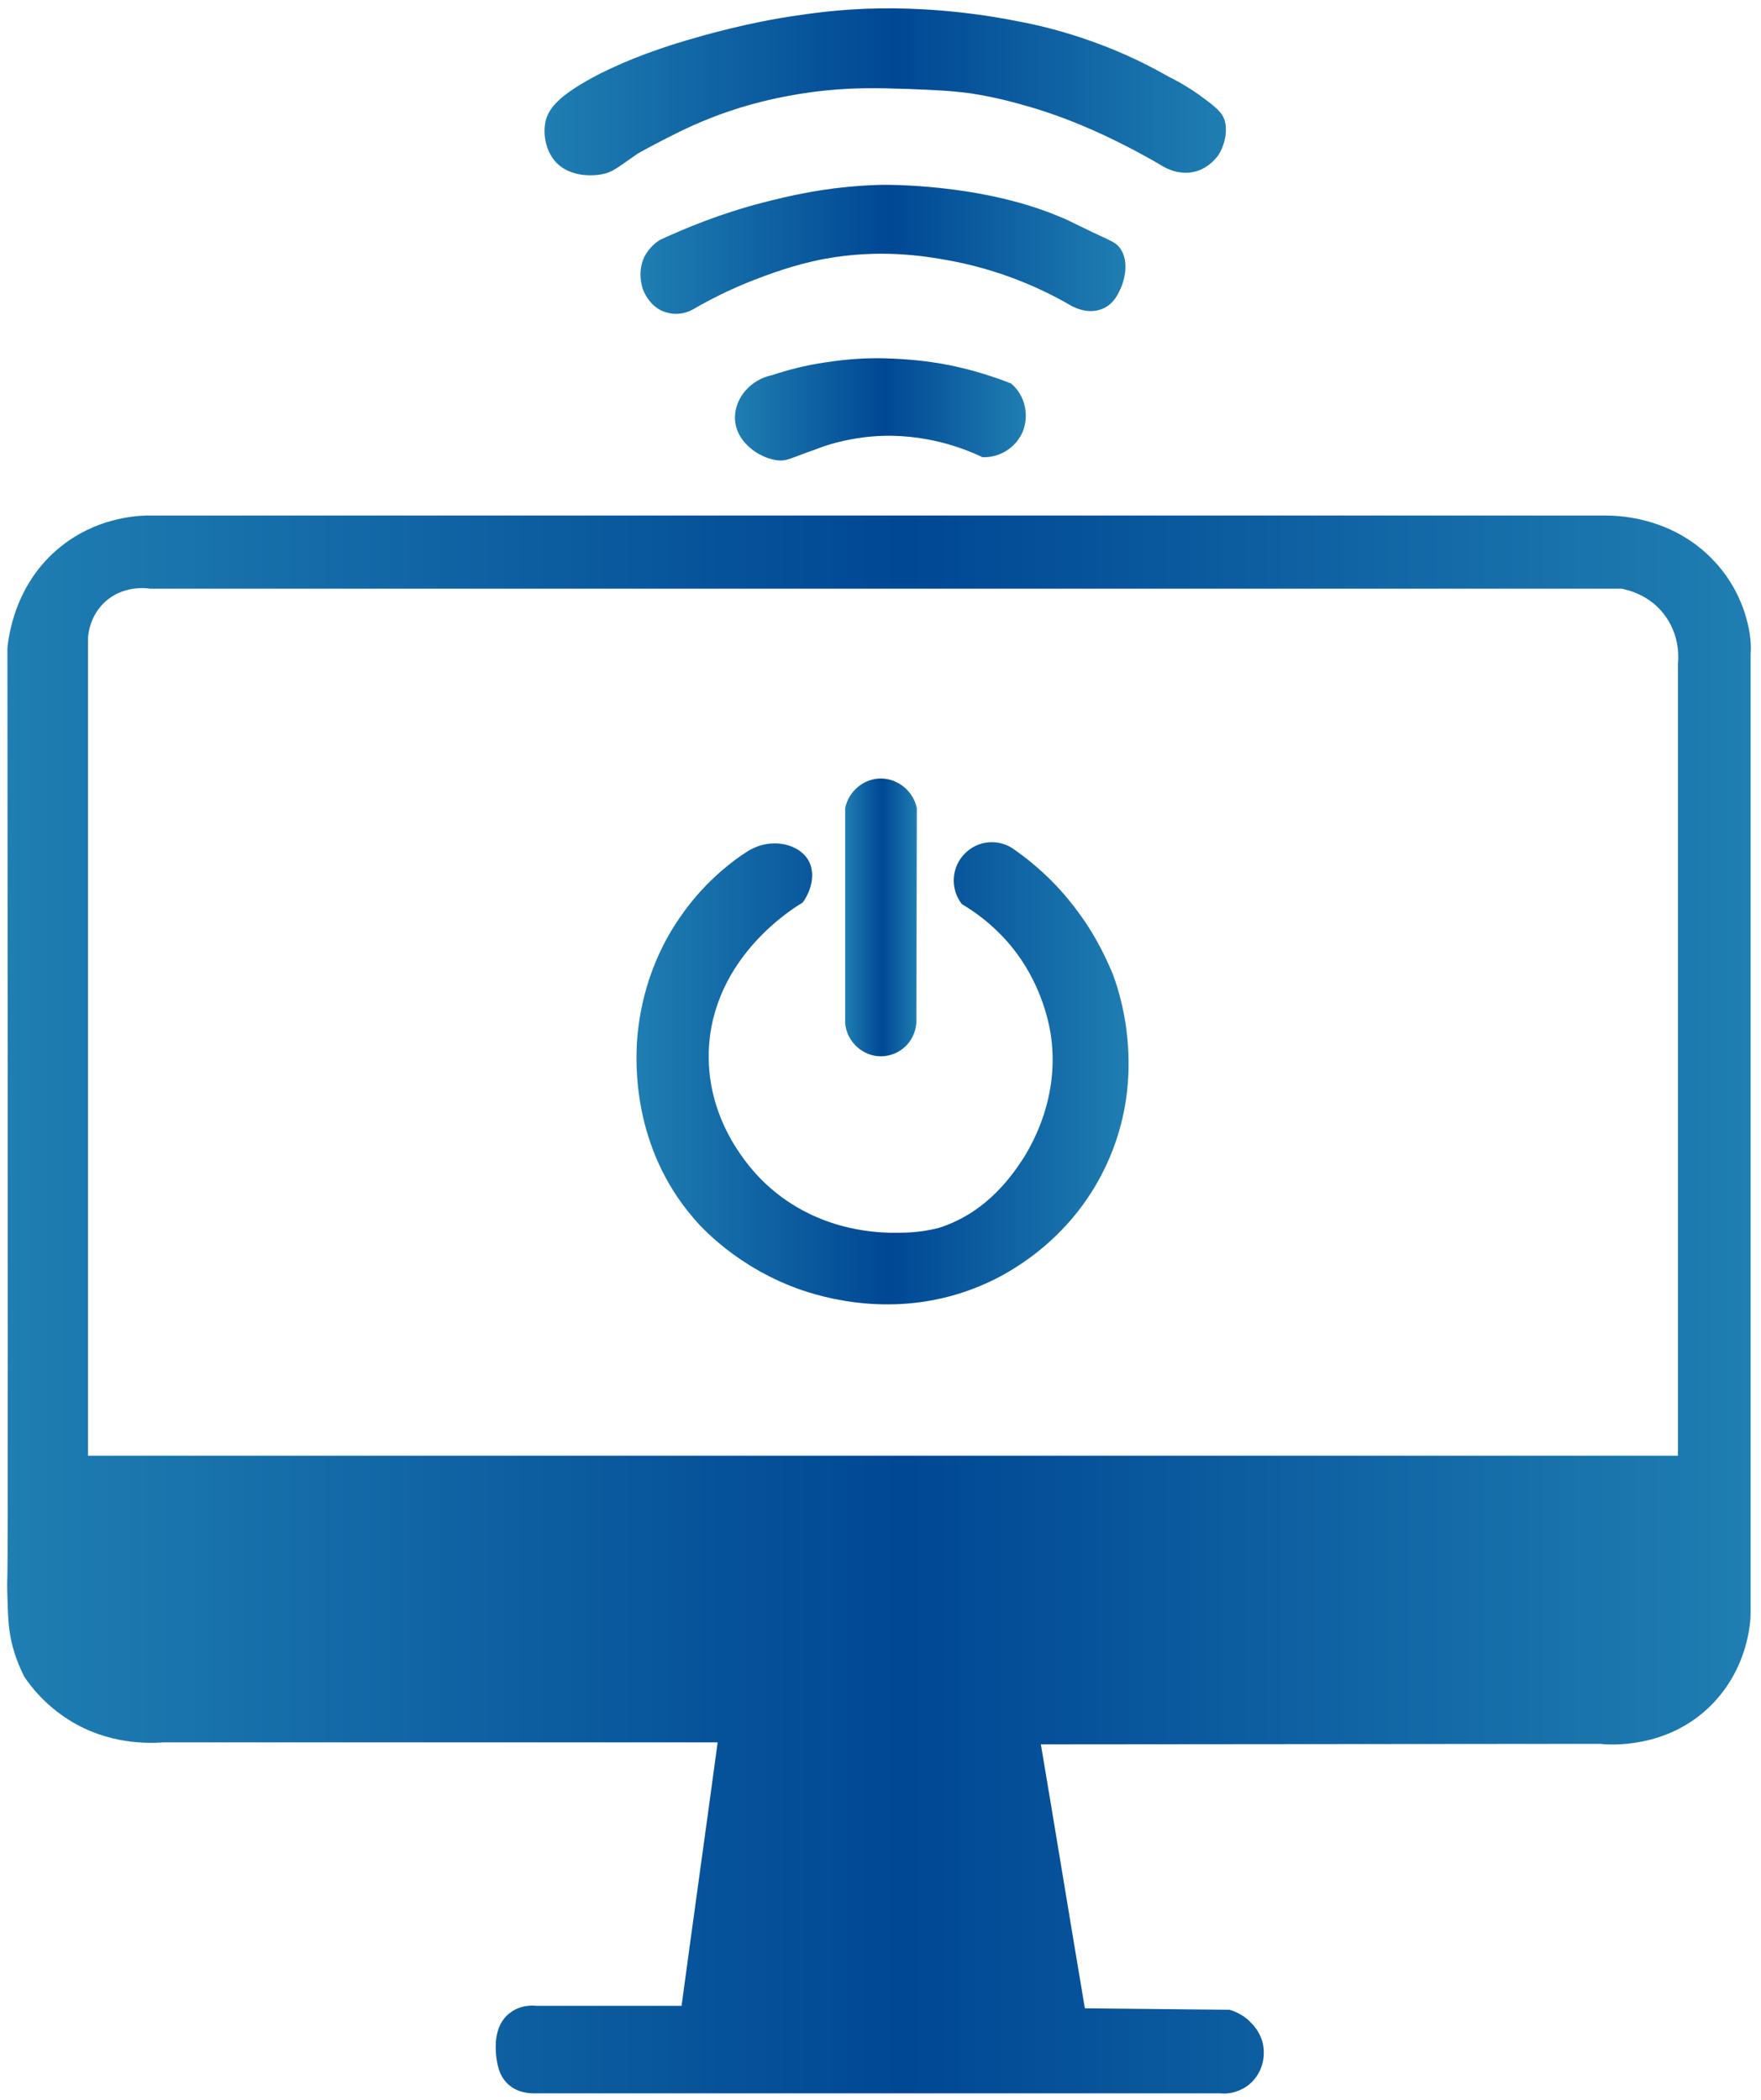 <?xml version="1.0" encoding="utf-8"?>
<!-- Generator: Adobe Illustrator 19.0.0, SVG Export Plug-In . SVG Version: 6.00 Build 0)  -->
<svg version="1.1" id="Camada_1" xmlns="http://www.w3.org/2000/svg" xmlns:xlink="http://www.w3.org/1999/xlink" x="0px" y="0px"
	 viewBox="317.3 -242 356.3 424.8" style="enable-background:new 317.3 -242 356.3 424.8;" xml:space="preserve">
<style type="text/css">
	.st0{fill:url(#SVGID_1_);}
	.st1{fill:url(#SVGID_2_);}
	.st2{fill:url(#SVGID_3_);}
	.st3{fill:url(#SVGID_4_);}
	.st4{fill:url(#SVGID_5_);}
	.st5{fill:url(#SVGID_6_);}
</style>
<g id="Camada_3">
</g>
<g id="Camada_2">
	<g>
		
			<linearGradient id="SVGID_1_" gradientUnits="userSpaceOnUse" x1="318.756" y1="278.079" x2="671.556" y2="278.079" gradientTransform="matrix(1 0 0 -1 0 300)">
			<stop  offset="0" style="stop-color:#1F7EB2"/>
			<stop  offset="0.515" style="stop-color:#004794"/>
			<stop  offset="1" style="stop-color:#1F7EB2"/>
		</linearGradient>
		<path class="st0" d="M664.2-128.4c-8.7-9.4-20.4-9.3-22.2-9.3H346.8c-2.7,0.1-10.2,0.7-17.1,6.2c-9.6,7.6-10.7,18.7-10.9,20.7
			c0.1,130.4,0.1,183.6,0,187.3c0,0.2-0.1,2.1,0,4.5c0.1,2.5,0.1,5,0.5,7.4c0.3,2.1,1.1,5.2,2.9,8.8c1.6,2.4,4.5,5.9,9.1,8.8
			c8,5,16.1,4.7,19.1,4.5h112.1c-2.4,17.8-4.9,35.5-7.3,53.3c-9.8,0-19.5,0-29.3,0c-0.9-0.1-3.4-0.2-5.5,1.5
			c-3.4,2.6-2.8,7.5-2.7,8.7c0.2,1.5,0.5,4.2,2.8,6c2.2,1.7,4.8,1.5,5.5,1.5h138.2c0.9,0.1,2.6,0.1,4.5-0.9c2.7-1.4,4.3-4.3,4.3-7.2
			c0.1-3.4-2-5.6-2.6-6.2c-1.6-1.7-3.4-2.3-4.3-2.6c-9.8-0.1-19.5-0.2-29.3-0.3c-3-17.8-5.9-35.6-8.9-53.4l113.1-0.1
			c1.6,0.2,13.6,1.2,22.6-7.9c7.3-7.4,7.9-16.5,7.9-18.6v-194.1C671.8-112.2,671.1-121,664.2-128.4z M656.8-107.7V52.5H335.1V-113
			c0.1-0.9,0.4-4.3,3.3-7.1c3.8-3.6,8.7-2.9,9.3-2.8h297.7c0.9,0.2,5.9,1.1,9.1,5.9C657.2-113,656.9-108.8,656.8-107.7z"/>
		<g>
			
				<linearGradient id="SVGID_2_" gradientUnits="userSpaceOnUse" x1="488.323" y1="356.401" x2="502.823" y2="356.401" gradientTransform="matrix(1 0 0 -1 0 300)">
				<stop  offset="0" style="stop-color:#1F7EB2"/>
				<stop  offset="0.515" style="stop-color:#004794"/>
				<stop  offset="1" style="stop-color:#1F7EB2"/>
			</linearGradient>
			<path class="st1" d="M502.8-78.5c-0.7-3.4-3.7-5.9-7.1-6c-3.5-0.1-6.7,2.5-7.4,6V-35c0.3,3.7,3.5,6.7,7.2,6.7
				c3.8,0,6.9-2.9,7.2-6.7L502.8-78.5L502.8-78.5z"/>
			
				<linearGradient id="SVGID_3_" gradientUnits="userSpaceOnUse" x1="446.077" y1="324.865" x2="545.648" y2="324.865" gradientTransform="matrix(1 0 0 -1 0 300)">
				<stop  offset="0" style="stop-color:#1F7EB2"/>
				<stop  offset="0.515" style="stop-color:#004794"/>
				<stop  offset="1" style="stop-color:#1F7EB2"/>
			</linearGradient>
			<path class="st2" d="M497.4,7.4c-3-0.1-15.6-0.4-25.9-10.6c-2.1-2.1-11.2-11.6-10.8-26c0.6-19.5,18-29.6,19-30.2
				c1.9-2.6,2.5-5.9,1.3-8.3c-1.8-3.5-7.5-5.1-12.4-2.1c-3.6,2.3-9.1,6.6-13.8,13.5c-6.7,9.7-8.2,19.5-8.6,24.7
				c-0.3,4.6-1,21.5,11.3,35.9c1.4,1.7,9,10.3,22.3,14.8c6,2,21,5.8,37.1-1.5c3.8-1.7,16.8-8.2,24.1-23.6
				c8.9-18.7,2.5-36.3,1.3-39.3c-1.5-3.5-3.7-8.1-7.4-12.9c-4.2-5.6-8.8-9.4-12.2-11.8c-3.1-2.4-7.5-2.1-10.2,0.7
				c-2.7,2.7-3,7.1-0.6,10.2c3,1.8,9.3,6,13.7,14c3.8,6.9,4.5,13.1,4.6,15.2c0.7,10.4-3.5,18.4-5.7,22c-1.9,2.9-7.1,11.1-17.2,14.3
				C503.1,7.5,499.8,7.4,497.4,7.4z"/>
		</g>
		<g>
			
				<linearGradient id="SVGID_4_" gradientUnits="userSpaceOnUse" x1="465.998" y1="459.181" x2="524.851" y2="459.181" gradientTransform="matrix(1 0 0 -1 0 300)">
				<stop  offset="0" style="stop-color:#1F7EB2"/>
				<stop  offset="0.515" style="stop-color:#004794"/>
				<stop  offset="1" style="stop-color:#1F7EB2"/>
			</linearGradient>
			<path class="st3" d="M496.4-169.5c-3.4-0.1-7.5,0.1-12,0.8c-4.2,0.6-7.9,1.6-10.9,2.6c-4.3,0.9-7.4,4.5-7.5,8.4
				c-0.1,5,4.8,8.3,8.4,8.8c2.1,0.3,3-0.5,7.7-2.1c2.7-1.1,6-2,9.8-2.5c10.9-1.4,19.8,1.9,24.2,4c3.5,0.1,6.7-1.9,8.1-5.1
				c1.4-3.4,0.5-7.4-2.3-9.8c-3.3-1.3-7.5-2.7-12.4-3.7C504.5-169.1,500-169.4,496.4-169.5z"/>
			
				<linearGradient id="SVGID_5_" gradientUnits="userSpaceOnUse" x1="446.888" y1="491.557" x2="545.117" y2="491.557" gradientTransform="matrix(1 0 0 -1 0 300)">
				<stop  offset="0" style="stop-color:#1F7EB2"/>
				<stop  offset="0.515" style="stop-color:#004794"/>
				<stop  offset="1" style="stop-color:#1F7EB2"/>
			</linearGradient>
			<path class="st4" d="M495.4-204.6c-10.9,0.3-19.1,2.4-23.8,3.6c-8.5,2.2-15.5,5.1-20.7,7.5c-0.7,0.4-2.2,1.5-3.2,3.4
				c-1.5,3.1-0.5,6.1-0.3,6.7c0.4,1,1.6,3.4,4.1,4.4c2.1,0.8,4.2,0.6,6-0.4c3.1-1.8,7.1-3.9,12.2-5.9c2.9-1.1,8-3.1,14.3-4.3
				c11.2-2.1,20.3-0.6,24.8,0.2c10.8,1.9,19.2,5.8,24.8,9c0.3,0.2,3.5,2.2,6.7,0.9c2.5-1,3.4-3.4,3.9-4.5c0.2-0.5,1.9-4.8-0.3-7.8
				c-0.7-1-1.4-1.3-5.3-3.1c-4.2-2-4.9-2.4-5.8-2.8c0,0-0.2-0.1-0.5-0.2C515.8-205.1,495.4-204.6,495.4-204.6z"/>
			
				<linearGradient id="SVGID_6_" gradientUnits="userSpaceOnUse" x1="427.475" y1="523.424" x2="565.334" y2="523.424" gradientTransform="matrix(1 0 0 -1 0 300)">
				<stop  offset="0" style="stop-color:#1F7EB2"/>
				<stop  offset="0.515" style="stop-color:#004794"/>
				<stop  offset="1" style="stop-color:#1F7EB2"/>
			</linearGradient>
			<path class="st5" d="M495.3-240.3c-8.1,0.1-14.5,1.1-17.9,1.6c-2,0.3-9.6,1.5-19.6,4.4c-10.2,2.9-15.8,5.6-18.9,7.1
				c-8.6,4.4-10.5,7.1-11.2,9.6c0,0.1,0,0.1,0,0.1c-0.6,2.6,0,5.8,1.8,8c3.2,3.8,8.7,2.9,9.3,2.8c2.5-0.4,3.4-1.4,7.5-4.2
				c0,0,2.9-1.7,8.8-4.6c3.1-1.5,8.1-3.7,14.3-5.4c1.5-0.4,7.2-2,15-2.8c6.1-0.6,10.5-0.5,16.7-0.3c4.9,0.2,8.2,0.3,12.7,0.9
				c5.8,0.9,10,2.2,12.8,3c9.4,2.9,16.1,6.4,20.2,8.5c2.4,1.3,4.4,2.4,5.7,3.2c0.5,0.3,3.7,2.2,7.3,0.9c2.4-0.9,3.6-2.6,4-3.1
				c1-1.5,2-4.4,1.3-7c-0.6-1.9-2.2-3-5.3-5.3c-3.3-2.3-5.9-3.5-5.9-3.5c-4.2-2.4-9.4-5-15.6-7.2c-5.3-1.9-10.3-3.2-14.6-4
				C512.3-239.9,502.5-240.4,495.3-240.3z"/>
		</g>
	</g>
</g>
</svg>
